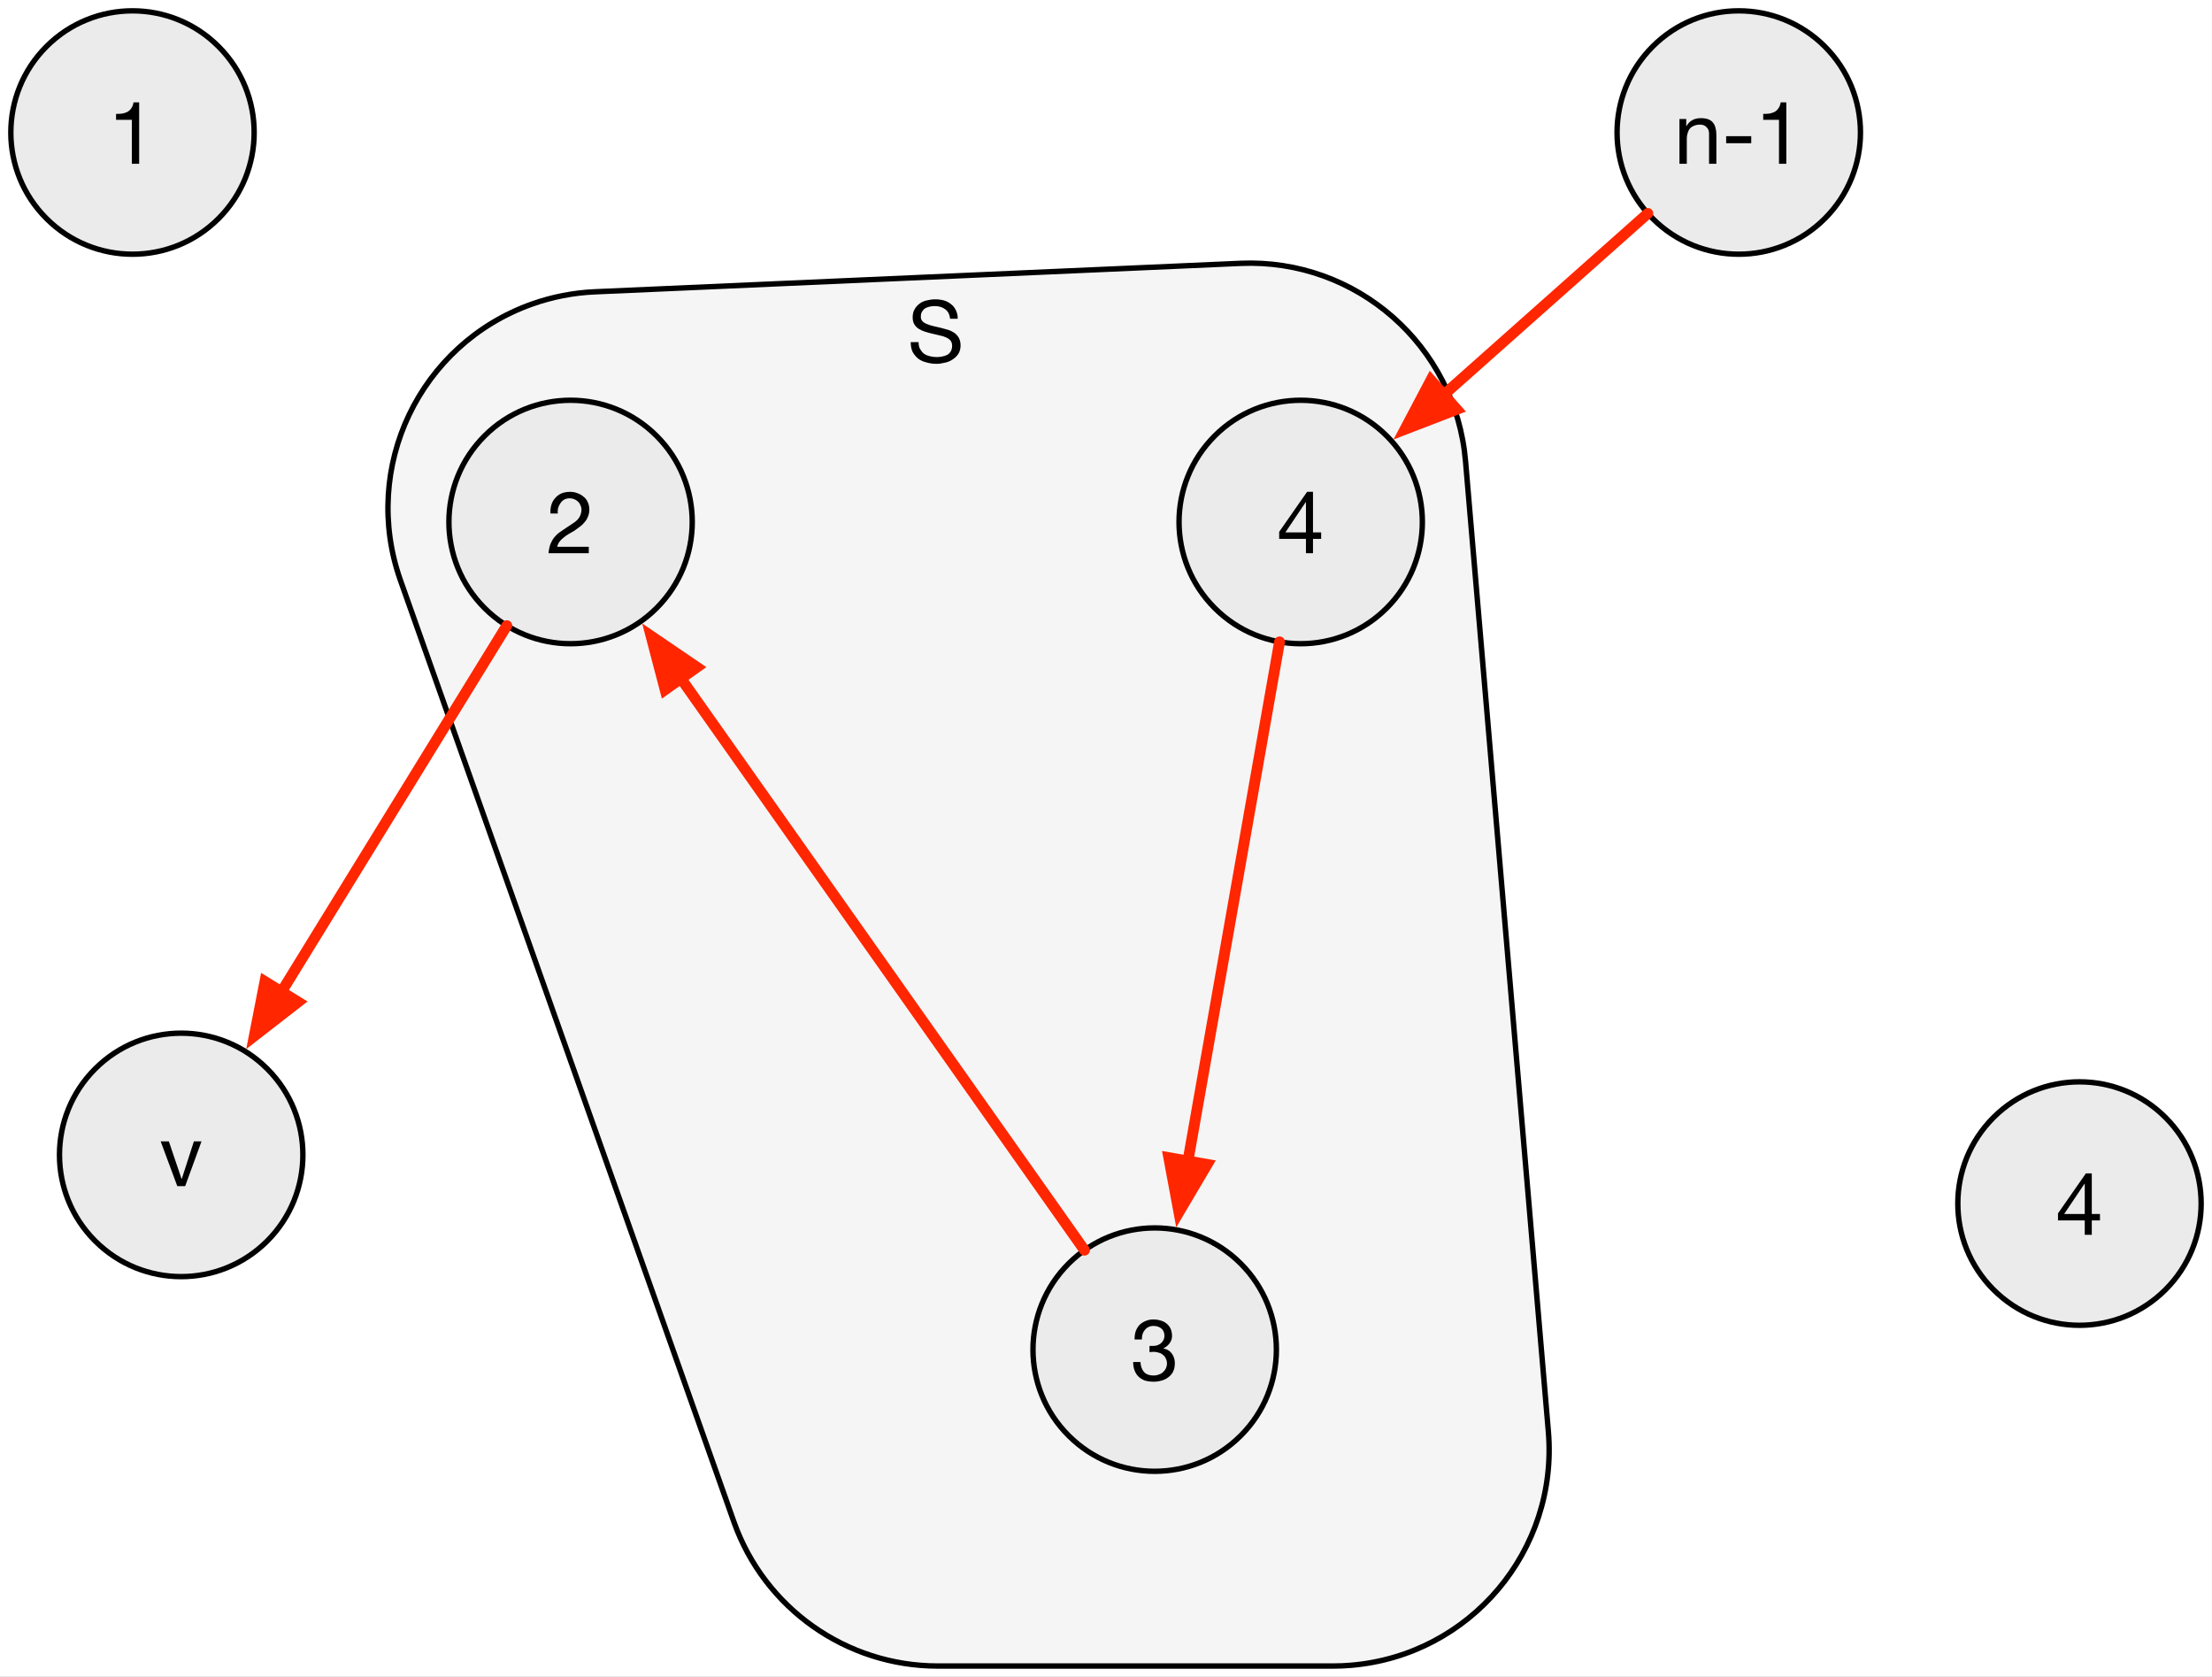 <?xml version="1.0" encoding="UTF-8"?>
<svg xmlns="http://www.w3.org/2000/svg" xmlns:xlink="http://www.w3.org/1999/xlink" width="122.7pt" height="93pt" viewBox="0 0 122.7 93" version="1.1">
<rect x="0" y="0" width="122.7" height="93" fill="#333333" stroke="none"/>
<defs>
<g>
<symbol overflow="visible" id="glyph0-0">
<path style="stroke:none;" d="M 1.969 -3.188 L 0.484 -3.188 L 0.484 -0.219 L 1.969 -0.219 Z M 2.203 -3.422 L 2.203 0 L 0.25 0 L 0.25 -3.422 Z M 2.203 -3.422 "/>
</symbol>
<symbol overflow="visible" id="glyph0-1">
<path style="stroke:none;" d="M 2.359 -2.422 L 2.781 -2.422 C 2.781 -2.609 2.742 -2.77 2.672 -2.906 C 2.609 -3.039 2.52 -3.148 2.406 -3.234 C 2.289 -3.328 2.16 -3.395 2.016 -3.438 C 1.867 -3.477 1.707 -3.5 1.531 -3.5 C 1.375 -3.5 1.219 -3.477 1.062 -3.438 C 0.914 -3.406 0.785 -3.348 0.672 -3.266 C 0.555 -3.18 0.461 -3.078 0.391 -2.953 C 0.316 -2.828 0.281 -2.676 0.281 -2.5 C 0.281 -2.344 0.312 -2.211 0.375 -2.109 C 0.438 -2.004 0.52 -1.922 0.625 -1.859 C 0.727 -1.797 0.844 -1.742 0.969 -1.703 C 1.102 -1.66 1.238 -1.625 1.375 -1.594 C 1.508 -1.562 1.641 -1.531 1.766 -1.5 C 1.898 -1.477 2.02 -1.441 2.125 -1.391 C 2.227 -1.348 2.312 -1.289 2.375 -1.219 C 2.438 -1.145 2.469 -1.047 2.469 -0.922 C 2.469 -0.797 2.441 -0.691 2.391 -0.609 C 2.348 -0.535 2.285 -0.473 2.203 -0.422 C 2.117 -0.379 2.023 -0.348 1.922 -0.328 C 1.816 -0.305 1.711 -0.297 1.609 -0.297 C 1.484 -0.297 1.359 -0.312 1.234 -0.344 C 1.109 -0.375 1 -0.422 0.906 -0.484 C 0.82 -0.555 0.75 -0.645 0.688 -0.75 C 0.633 -0.852 0.609 -0.977 0.609 -1.125 L 0.172 -1.125 C 0.172 -0.914 0.207 -0.734 0.281 -0.578 C 0.363 -0.43 0.469 -0.305 0.594 -0.203 C 0.727 -0.109 0.879 -0.039 1.047 0 C 1.223 0.051 1.406 0.078 1.594 0.078 C 1.75 0.078 1.906 0.055 2.062 0.016 C 2.219 -0.016 2.359 -0.07 2.484 -0.156 C 2.617 -0.238 2.727 -0.344 2.812 -0.469 C 2.895 -0.602 2.938 -0.758 2.938 -0.938 C 2.938 -1.102 2.906 -1.242 2.844 -1.359 C 2.781 -1.473 2.695 -1.566 2.594 -1.641 C 2.488 -1.711 2.367 -1.77 2.234 -1.812 C 2.098 -1.852 1.961 -1.891 1.828 -1.922 C 1.691 -1.953 1.555 -1.984 1.422 -2.016 C 1.297 -2.047 1.18 -2.082 1.078 -2.125 C 0.973 -2.164 0.891 -2.219 0.828 -2.281 C 0.766 -2.344 0.734 -2.426 0.734 -2.531 C 0.734 -2.645 0.754 -2.738 0.797 -2.812 C 0.848 -2.895 0.906 -2.957 0.969 -3 C 1.039 -3.039 1.125 -3.07 1.219 -3.094 C 1.312 -3.113 1.406 -3.125 1.5 -3.125 C 1.738 -3.125 1.93 -3.066 2.078 -2.953 C 2.234 -2.848 2.328 -2.672 2.359 -2.422 Z M 2.359 -2.422 "/>
</symbol>
<symbol overflow="visible" id="glyph0-2">
<path style="stroke:none;" d="M 0.312 -2.484 L 0.312 0 L 0.719 0 L 0.719 -1.406 C 0.719 -1.508 0.734 -1.609 0.766 -1.703 C 0.797 -1.805 0.836 -1.891 0.891 -1.953 C 0.953 -2.023 1.031 -2.078 1.125 -2.109 C 1.219 -2.148 1.328 -2.172 1.453 -2.172 C 1.609 -2.172 1.727 -2.125 1.812 -2.031 C 1.906 -1.945 1.953 -1.828 1.953 -1.672 L 1.953 0 L 2.359 0 L 2.359 -1.625 C 2.359 -1.758 2.344 -1.879 2.312 -1.984 C 2.289 -2.098 2.242 -2.195 2.172 -2.281 C 2.109 -2.363 2.02 -2.426 1.906 -2.469 C 1.801 -2.508 1.664 -2.531 1.5 -2.531 C 1.133 -2.531 0.867 -2.383 0.703 -2.094 L 0.688 -2.094 L 0.688 -2.484 Z M 0.312 -2.484 "/>
</symbol>
<symbol overflow="visible" id="glyph0-3">
<path style="stroke:none;" d="M 0.234 -1.531 L 0.234 -1.141 L 1.625 -1.141 L 1.625 -1.531 Z M 0.234 -1.531 "/>
</symbol>
<symbol overflow="visible" id="glyph0-4">
<path style="stroke:none;" d="M 1.703 0 L 1.703 -3.406 L 1.391 -3.406 C 1.367 -3.27 1.328 -3.16 1.266 -3.078 C 1.211 -2.992 1.141 -2.926 1.047 -2.875 C 0.961 -2.832 0.863 -2.801 0.75 -2.781 C 0.645 -2.77 0.535 -2.766 0.422 -2.766 L 0.422 -2.438 L 1.297 -2.438 L 1.297 0 Z M 1.703 0 "/>
</symbol>
<symbol overflow="visible" id="glyph0-5">
<path style="stroke:none;" d="M 0.219 -2.203 L 0.625 -2.203 C 0.613 -2.297 0.617 -2.395 0.641 -2.5 C 0.672 -2.602 0.711 -2.691 0.766 -2.766 C 0.816 -2.848 0.883 -2.914 0.969 -2.969 C 1.062 -3.02 1.164 -3.047 1.281 -3.047 C 1.375 -3.047 1.457 -3.031 1.531 -3 C 1.613 -2.969 1.68 -2.926 1.734 -2.875 C 1.797 -2.82 1.844 -2.754 1.875 -2.672 C 1.914 -2.598 1.938 -2.516 1.938 -2.422 C 1.938 -2.305 1.914 -2.203 1.875 -2.109 C 1.844 -2.023 1.789 -1.941 1.719 -1.859 C 1.645 -1.785 1.551 -1.711 1.438 -1.641 C 1.332 -1.566 1.207 -1.484 1.062 -1.391 C 0.945 -1.316 0.832 -1.238 0.719 -1.156 C 0.613 -1.082 0.52 -0.992 0.438 -0.891 C 0.352 -0.785 0.281 -0.66 0.219 -0.516 C 0.164 -0.367 0.129 -0.195 0.109 0 L 2.344 0 L 2.344 -0.359 L 0.594 -0.359 C 0.613 -0.461 0.656 -0.555 0.719 -0.641 C 0.781 -0.723 0.852 -0.797 0.938 -0.859 C 1.02 -0.93 1.113 -1 1.219 -1.062 C 1.332 -1.125 1.441 -1.188 1.547 -1.25 C 1.648 -1.32 1.75 -1.395 1.844 -1.469 C 1.945 -1.539 2.035 -1.625 2.109 -1.719 C 2.191 -1.812 2.254 -1.914 2.297 -2.031 C 2.348 -2.145 2.375 -2.273 2.375 -2.422 C 2.375 -2.578 2.344 -2.719 2.281 -2.844 C 2.227 -2.969 2.148 -3.066 2.047 -3.141 C 1.953 -3.223 1.844 -3.285 1.719 -3.328 C 1.594 -3.379 1.457 -3.406 1.312 -3.406 C 1.125 -3.406 0.957 -3.375 0.812 -3.312 C 0.676 -3.25 0.562 -3.16 0.469 -3.047 C 0.375 -2.941 0.305 -2.816 0.266 -2.672 C 0.223 -2.523 0.207 -2.367 0.219 -2.203 Z M 0.219 -2.203 "/>
</symbol>
<symbol overflow="visible" id="glyph0-6">
<path style="stroke:none;" d="M 1.625 -1.156 L 0.484 -1.156 L 1.609 -2.828 L 1.625 -2.828 Z M 2.016 -1.156 L 2.016 -3.406 L 1.688 -3.406 L 0.141 -1.188 L 0.141 -0.797 L 1.625 -0.797 L 1.625 0 L 2.016 0 L 2.016 -0.797 L 2.469 -0.797 L 2.469 -1.156 Z M 2.016 -1.156 "/>
</symbol>
<symbol overflow="visible" id="glyph0-7">
<path style="stroke:none;" d="M 1.422 0 L 2.328 -2.484 L 1.906 -2.484 L 1.234 -0.406 L 1.219 -0.406 L 0.516 -2.484 L 0.062 -2.484 L 0.984 0 Z M 1.422 0 "/>
</symbol>
<symbol overflow="visible" id="glyph0-8">
<path style="stroke:none;" d="M 1.047 -1.938 L 1.047 -1.594 C 1.117 -1.602 1.203 -1.609 1.297 -1.609 C 1.391 -1.609 1.477 -1.594 1.562 -1.562 C 1.656 -1.539 1.734 -1.5 1.797 -1.438 C 1.867 -1.383 1.922 -1.316 1.953 -1.234 C 1.992 -1.16 2.016 -1.066 2.016 -0.953 C 2.016 -0.859 1.992 -0.77 1.953 -0.688 C 1.91 -0.602 1.852 -0.531 1.781 -0.469 C 1.719 -0.414 1.641 -0.375 1.547 -0.344 C 1.461 -0.312 1.375 -0.297 1.281 -0.297 C 1.039 -0.297 0.859 -0.363 0.734 -0.5 C 0.617 -0.645 0.555 -0.828 0.547 -1.047 L 0.141 -1.047 C 0.141 -0.867 0.164 -0.711 0.219 -0.578 C 0.27 -0.441 0.344 -0.328 0.438 -0.234 C 0.539 -0.141 0.66 -0.066 0.797 -0.016 C 0.941 0.023 1.102 0.047 1.281 0.047 C 1.438 0.047 1.582 0.023 1.719 -0.016 C 1.863 -0.055 1.988 -0.117 2.094 -0.203 C 2.207 -0.285 2.297 -0.391 2.359 -0.516 C 2.422 -0.648 2.453 -0.805 2.453 -0.984 C 2.453 -1.18 2.398 -1.352 2.297 -1.5 C 2.191 -1.656 2.035 -1.754 1.828 -1.797 L 1.828 -1.812 C 1.961 -1.875 2.07 -1.961 2.156 -2.078 C 2.25 -2.203 2.297 -2.336 2.297 -2.484 C 2.297 -2.641 2.27 -2.773 2.219 -2.891 C 2.164 -3.004 2.094 -3.098 2 -3.172 C 1.906 -3.254 1.797 -3.312 1.672 -3.344 C 1.547 -3.383 1.41 -3.406 1.266 -3.406 C 1.098 -3.406 0.945 -3.375 0.812 -3.312 C 0.688 -3.258 0.578 -3.188 0.484 -3.094 C 0.398 -3 0.332 -2.883 0.281 -2.75 C 0.238 -2.613 0.219 -2.461 0.219 -2.297 L 0.625 -2.297 C 0.625 -2.398 0.633 -2.492 0.656 -2.578 C 0.688 -2.672 0.727 -2.75 0.781 -2.812 C 0.832 -2.883 0.898 -2.941 0.984 -2.984 C 1.066 -3.023 1.16 -3.047 1.266 -3.047 C 1.441 -3.047 1.586 -3 1.703 -2.906 C 1.816 -2.812 1.875 -2.676 1.875 -2.5 C 1.875 -2.406 1.852 -2.32 1.812 -2.25 C 1.781 -2.188 1.734 -2.129 1.672 -2.078 C 1.617 -2.035 1.551 -2 1.469 -1.969 C 1.395 -1.945 1.312 -1.938 1.219 -1.938 L 1.141 -1.938 C 1.117 -1.938 1.102 -1.938 1.094 -1.938 C 1.07 -1.938 1.055 -1.938 1.047 -1.938 Z M 1.047 -1.938 "/>
</symbol>
</g>
<clipPath id="clip1">
  <path d="M 0 0 L 122.699 0 L 122.699 93 L 0 93 Z M 0 0 "/>
</clipPath>
<clipPath id="clip2">
  <path d="M 108 60 L 122.699 60 L 122.699 74 L 108 74 Z M 108 60 "/>
</clipPath>
<clipPath id="clip3">
  <path d="M 108 59 L 122.699 59 L 122.699 74 L 108 74 Z M 108 59 "/>
</clipPath>
</defs>
<g id="surface1">
<g clip-path="url(#clip1)" clip-rule="nonzero">
<rect x="0" y="0" width="122.7" height="93" style="fill:rgb(100%,100%,100%);fill-opacity:1;stroke:none;"/>
</g>
<path style="fill-rule:nonzero;fill:rgb(96.078%,96.078%,96.078%);fill-opacity:1;stroke-width:1;stroke-linecap:round;stroke-linejoin:round;stroke:rgb(0%,0%,0%);stroke-opacity:1;stroke-miterlimit:10;" d="M 197.987 204.945 L 317.362 199.685 C 338.794 198.747 357.154 214.867 358.977 236.247 L 374.289 415.596 C 376.177 437.615 359.849 456.977 337.844 458.852 C 336.711 458.956 335.578 458.995 334.445 458.995 L 261.411 458.995 C 244.471 458.995 229.367 448.331 223.703 432.354 L 162.036 258.266 C 154.667 237.432 165.565 214.581 186.398 207.198 C 190.122 205.883 194.029 205.115 197.987 204.945 Z M 197.987 204.945 " transform="matrix(0.3,0,0,0.3,-26.4,-45.3)"/>
<g style="fill:rgb(0%,0%,0%);fill-opacity:1;">
  <use xlink:href="#glyph0-1" x="50.345" y="20.1"/>
</g>
<path style="fill-rule:nonzero;fill:rgb(92.157%,92.157%,92.157%);fill-opacity:1;stroke-width:1;stroke-linecap:round;stroke-linejoin:round;stroke:rgb(0%,0%,0%);stroke-opacity:1;stroke-miterlimit:10;" d="M 425.409 159.594 C 434.198 168.383 434.198 182.628 425.409 191.404 C 416.62 200.193 402.375 200.193 393.586 191.404 C 384.797 182.628 384.797 168.383 393.586 159.594 C 402.375 150.805 416.62 150.805 425.409 159.594 " transform="matrix(0.3,0,0,0.3,-26.4,-45.3)"/>
<g style="fill:rgb(0%,0%,0%);fill-opacity:1;">
  <use xlink:href="#glyph0-2" x="92.848" y="9.083"/>
  <use xlink:href="#glyph0-3" x="95.516" y="9.083"/>
  <use xlink:href="#glyph0-4" x="97.384" y="9.083"/>
</g>
<path style="fill-rule:nonzero;fill:rgb(92.157%,92.157%,92.157%);fill-opacity:1;stroke-width:1;stroke-linecap:round;stroke-linejoin:round;stroke:rgb(0%,0%,0%);stroke-opacity:1;stroke-miterlimit:10;" d="M 209.406 231.586 C 218.195 240.375 218.195 254.62 209.406 263.409 C 200.617 272.198 186.372 272.198 177.596 263.409 C 168.807 254.62 168.807 240.375 177.596 231.586 C 186.372 222.797 200.617 222.797 209.406 231.586 " transform="matrix(0.3,0,0,0.3,-26.4,-45.3)"/>
<g style="fill:rgb(0%,0%,0%);fill-opacity:1;">
  <use xlink:href="#glyph0-5" x="30.316" y="30.683"/>
</g>
<path style="fill-rule:nonzero;fill:rgb(92.157%,92.157%,92.157%);fill-opacity:1;stroke-width:1;stroke-linecap:round;stroke-linejoin:round;stroke:rgb(0%,0%,0%);stroke-opacity:1;stroke-miterlimit:10;" d="M 344.406 231.586 C 353.195 240.375 353.195 254.62 344.406 263.409 C 335.617 272.198 321.372 272.198 312.596 263.409 C 303.807 254.62 303.807 240.375 312.596 231.586 C 321.372 222.797 335.617 222.797 344.406 231.586 " transform="matrix(0.3,0,0,0.3,-26.4,-45.3)"/>
<g style="fill:rgb(0%,0%,0%);fill-opacity:1;">
  <use xlink:href="#glyph0-6" x="70.816" y="30.683"/>
</g>
<path style="fill-rule:nonzero;fill:rgb(92.157%,92.157%,92.157%);fill-opacity:1;stroke-width:1;stroke-linecap:round;stroke-linejoin:round;stroke:rgb(0%,0%,0%);stroke-opacity:1;stroke-miterlimit:10;" d="M 137.414 348.591 C 146.203 357.38 146.203 371.625 137.414 380.414 C 128.625 389.203 114.38 389.203 105.591 380.414 C 96.802 371.625 96.802 357.38 105.591 348.591 C 114.38 339.802 128.625 339.802 137.414 348.591 " transform="matrix(0.3,0,0,0.3,-26.4,-45.3)"/>
<g style="fill:rgb(0%,0%,0%);fill-opacity:1;">
  <use xlink:href="#glyph0-7" x="8.85" y="65.783"/>
</g>
<path style="fill-rule:nonzero;fill:rgb(92.157%,92.157%,92.157%);fill-opacity:1;stroke-width:1;stroke-linecap:round;stroke-linejoin:round;stroke:rgb(0%,0%,0%);stroke-opacity:1;stroke-miterlimit:10;" d="M 128.404 159.594 C 137.193 168.383 137.193 182.628 128.404 191.404 C 119.628 200.193 105.383 200.193 96.594 191.404 C 87.805 182.628 87.805 168.383 96.594 159.594 C 105.383 150.805 119.628 150.805 128.404 159.594 " transform="matrix(0.3,0,0,0.3,-26.4,-45.3)"/>
<g style="fill:rgb(0%,0%,0%);fill-opacity:1;">
  <use xlink:href="#glyph0-4" x="6.016" y="9.083"/>
</g>
<path style="fill-rule:nonzero;fill:rgb(92.157%,92.157%,92.157%);fill-opacity:1;stroke-width:1;stroke-linecap:round;stroke-linejoin:round;stroke:rgb(0%,0%,0%);stroke-opacity:1;stroke-miterlimit:10;" d="M 317.414 384.594 C 326.203 393.383 326.203 407.628 317.414 416.404 C 308.625 425.193 294.38 425.193 285.591 416.404 C 276.802 407.628 276.802 393.383 285.591 384.594 C 294.38 375.805 308.625 375.805 317.414 384.594 " transform="matrix(0.3,0,0,0.3,-26.4,-45.3)"/>
<g style="fill:rgb(0%,0%,0%);fill-opacity:1;">
  <use xlink:href="#glyph0-8" x="62.716" y="76.583"/>
</g>
<g clip-path="url(#clip2)" clip-rule="nonzero">
<path style=" stroke:none;fill-rule:nonzero;fill:rgb(92.157%,92.157%,92.157%);fill-opacity:1;" d="M 120.121 61.977 C 122.758 64.613 122.758 68.887 120.121 71.523 C 117.488 74.16 113.215 74.16 110.578 71.523 C 107.941 68.887 107.941 64.613 110.578 61.977 C 113.215 59.34 117.488 59.34 120.121 61.977 "/>
</g>
<g clip-path="url(#clip3)" clip-rule="nonzero">
<path style="fill:none;stroke-width:1;stroke-linecap:round;stroke-linejoin:round;stroke:rgb(0%,0%,0%);stroke-opacity:1;stroke-miterlimit:10;" d="M 488.404 357.589 C 497.193 366.378 497.193 380.622 488.404 389.411 C 479.628 398.201 465.383 398.201 456.594 389.411 C 447.805 380.622 447.805 366.378 456.594 357.589 C 465.383 348.799 479.628 348.799 488.404 357.589 " transform="matrix(0.3,0,0,0.3,-26.4,-45.3)"/>
</g>
<g style="fill:rgb(0%,0%,0%);fill-opacity:1;">
  <use xlink:href="#glyph0-6" x="114.016" y="68.483"/>
</g>
<path style="fill:none;stroke-width:2;stroke-linecap:round;stroke-linejoin:round;stroke:rgb(100%,14.902%,0%);stroke-opacity:1;stroke-miterlimit:10;" d="M 392.688 190.453 L 354.953 223.982 " transform="matrix(0.3,0,0,0.3,-26.4,-45.3)"/>
<path style="fill-rule:nonzero;fill:rgb(100%,14.902%,0%);fill-opacity:1;stroke-width:2;stroke-linecap:butt;stroke-linejoin:miter;stroke:rgb(100%,14.902%,0%);stroke-opacity:1;stroke-miterlimit:10;" d="M 347.779 230.362 L 357.349 226.677 L 352.57 221.286 Z M 347.779 230.362 " transform="matrix(0.3,0,0,0.3,-26.4,-45.3)"/>
<path style="fill:none;stroke-width:2;stroke-linecap:round;stroke-linejoin:round;stroke:rgb(100%,14.902%,0%);stroke-opacity:1;stroke-miterlimit:10;" d="M 324.589 269.659 L 307.648 365.635 " transform="matrix(0.3,0,0,0.3,-26.4,-45.3)"/>
<path style="fill-rule:nonzero;fill:rgb(100%,14.902%,0%);fill-opacity:1;stroke-width:2;stroke-linecap:butt;stroke-linejoin:miter;stroke:rgb(100%,14.902%,0%);stroke-opacity:1;stroke-miterlimit:10;" d="M 305.982 375.089 L 311.203 366.26 L 304.107 365.01 Z M 305.982 375.089 " transform="matrix(0.3,0,0,0.3,-26.4,-45.3)"/>
<path style="fill:none;stroke-width:2;stroke-linecap:round;stroke-linejoin:round;stroke:rgb(100%,14.902%,0%);stroke-opacity:1;stroke-miterlimit:10;" d="M 288.521 382.12 L 213.911 276.43 " transform="matrix(0.3,0,0,0.3,-26.4,-45.3)"/>
<path style="fill-rule:nonzero;fill:rgb(100%,14.902%,0%);fill-opacity:1;stroke-width:2;stroke-linecap:butt;stroke-linejoin:miter;stroke:rgb(100%,14.902%,0%);stroke-opacity:1;stroke-miterlimit:10;" d="M 208.378 268.578 L 210.982 278.5 L 216.854 274.346 Z M 208.378 268.578 " transform="matrix(0.3,0,0,0.3,-26.4,-45.3)"/>
<path style="fill:none;stroke-width:2;stroke-linecap:round;stroke-linejoin:round;stroke:rgb(100%,14.902%,0%);stroke-opacity:1;stroke-miterlimit:10;" d="M 181.711 266.664 L 140.057 334.346 " transform="matrix(0.3,0,0,0.3,-26.4,-45.3)"/>
<path style="fill-rule:nonzero;fill:rgb(100%,14.902%,0%);fill-opacity:1;stroke-width:2;stroke-linecap:butt;stroke-linejoin:miter;stroke:rgb(100%,14.902%,0%);stroke-opacity:1;stroke-miterlimit:10;" d="M 135.018 342.523 L 143.117 336.234 L 136.984 332.458 Z M 135.018 342.523 " transform="matrix(0.3,0,0,0.3,-26.4,-45.3)"/>
</g>
</svg>
